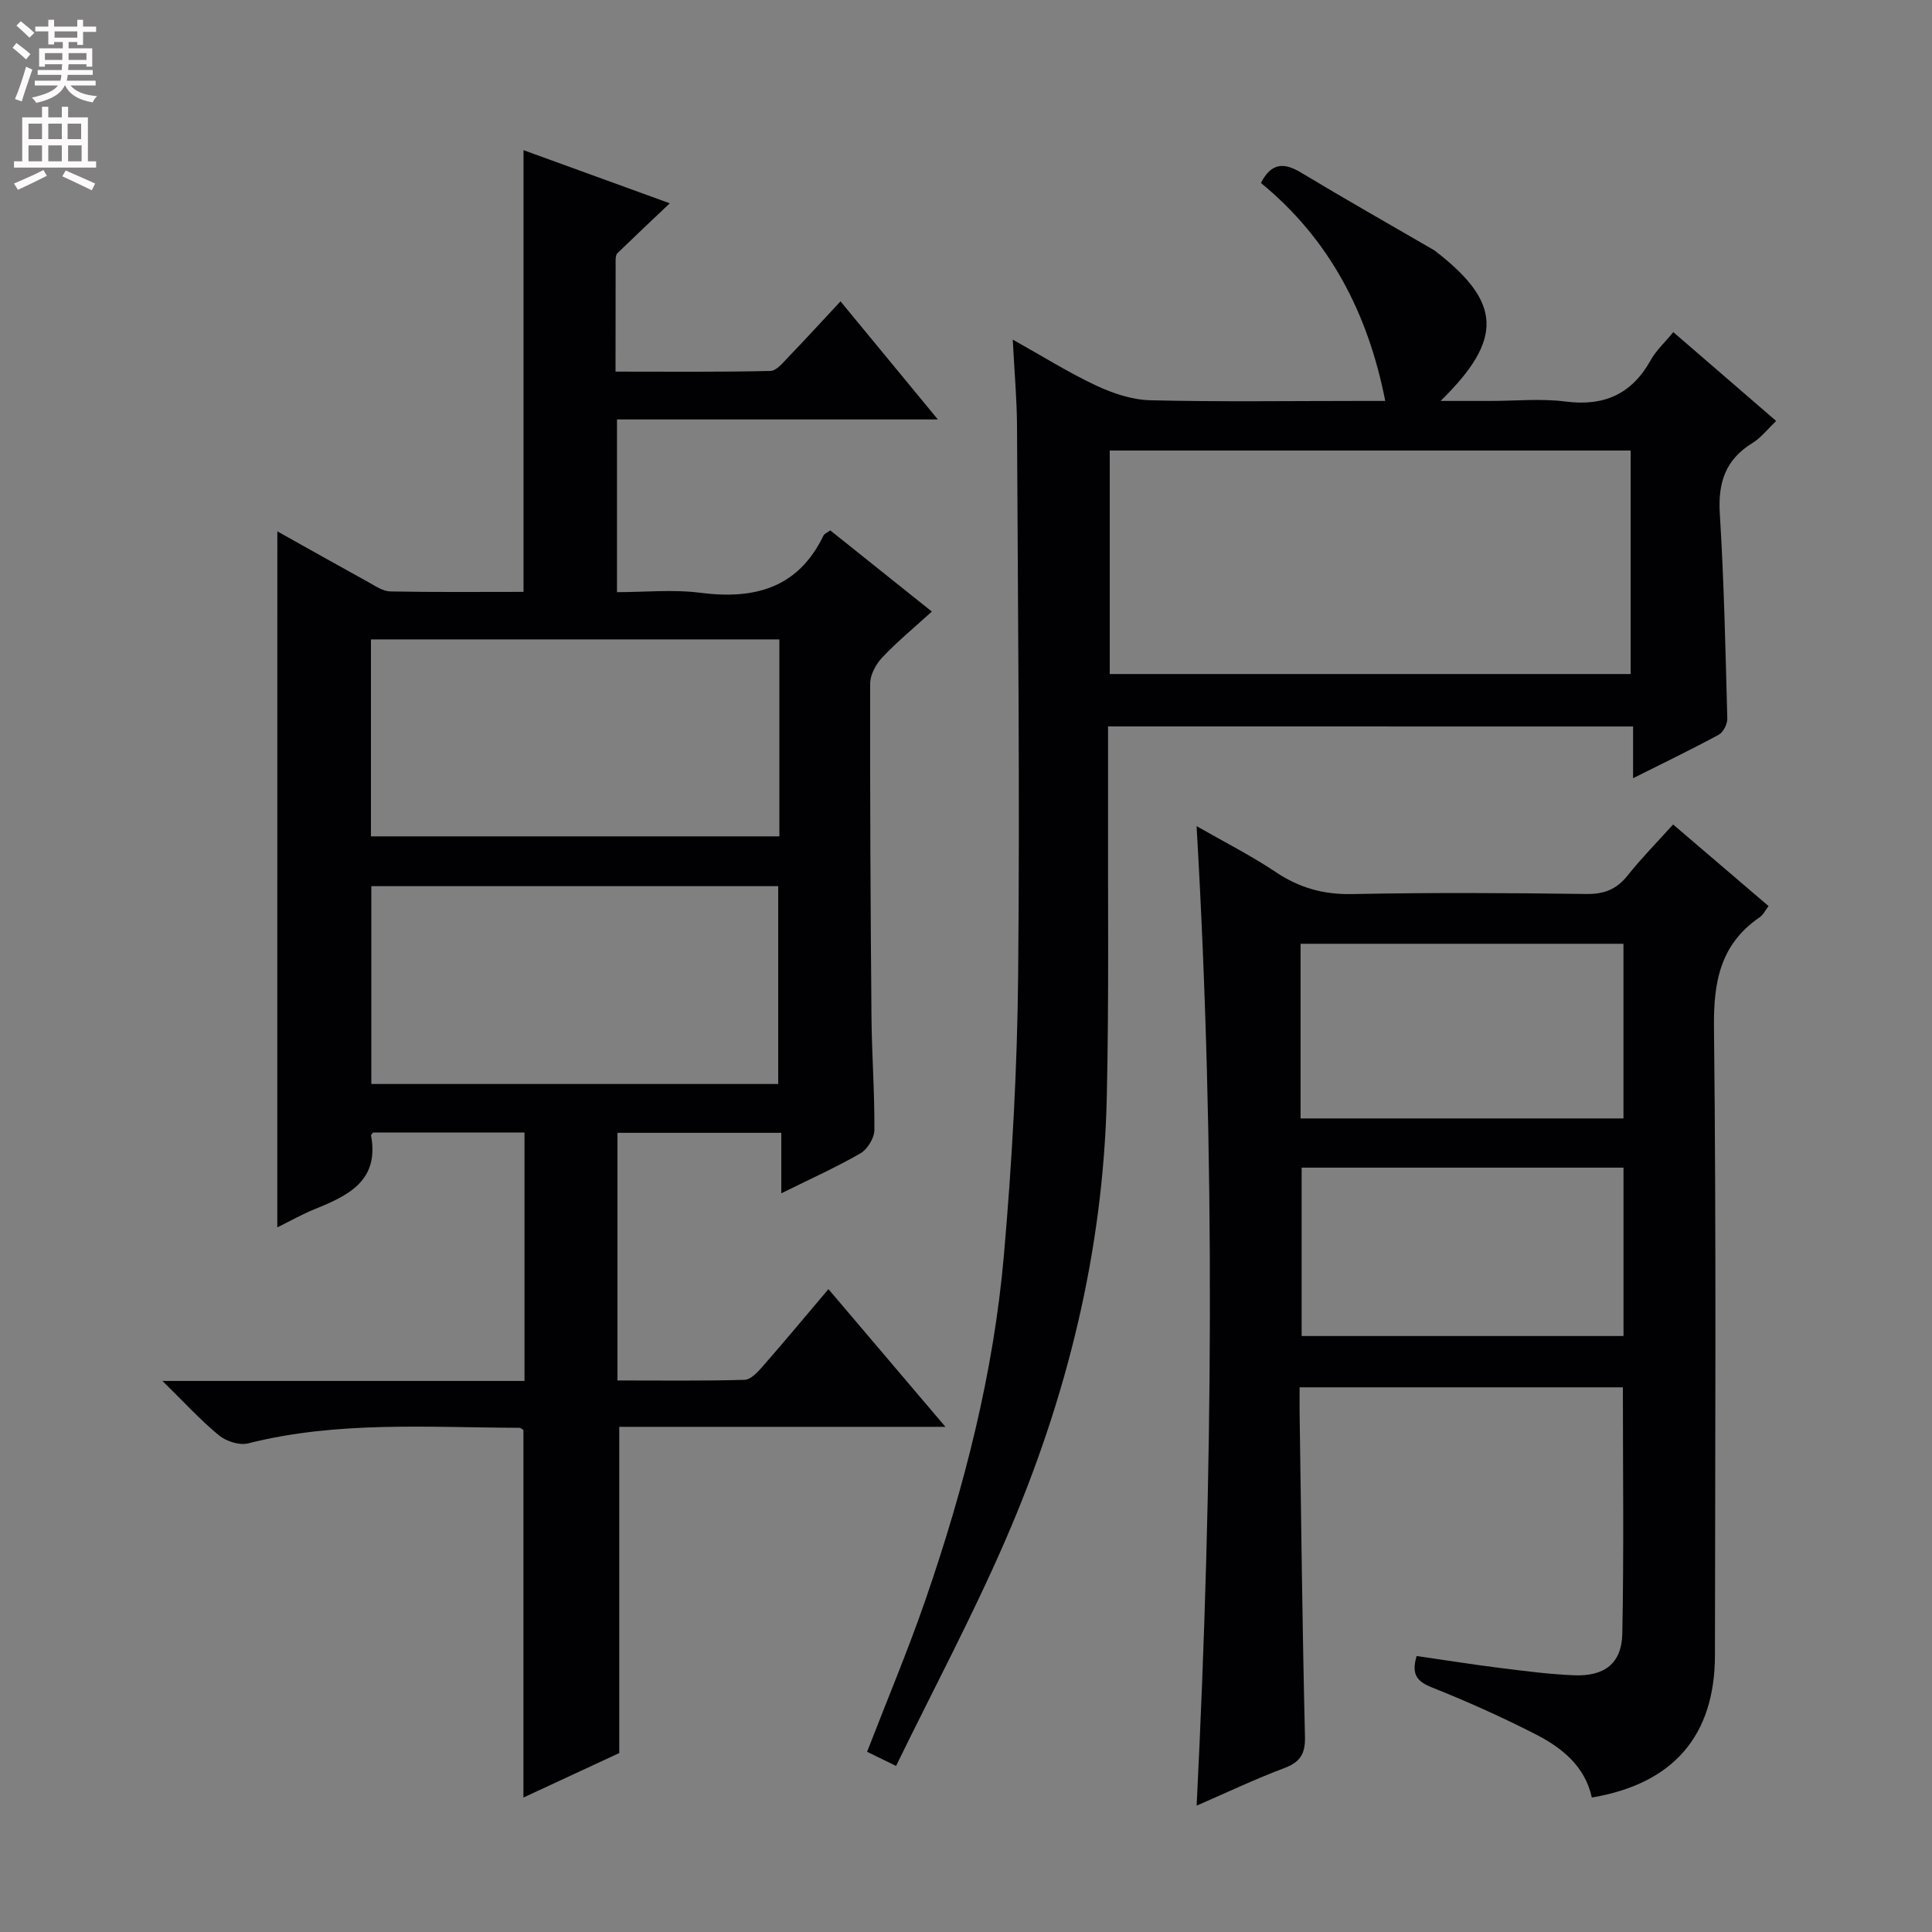 <svg enable-background="new 0 0 400 400" viewBox="0 0 400 400" xmlns="http://www.w3.org/2000/svg"><rect x="0" y="0" width="400" height="400" fill="#808080" stroke="none"/><g fill="#010103"><path d="m57.42 110.01c6.45 3.61 12.64 7.1 18.87 10.53 1.44.79 3 1.89 4.52 1.91 9.13.18 18.27.09 27.58.09 0-30.63 0-60.84 0-91.45 9.95 3.61 20 7.26 30.28 11-3.89 3.69-7.39 6.98-10.84 10.33-.3.29-.37.93-.37 1.41-.02 7.48-.02 14.95-.02 23.11 10.91 0 21.49.11 32.06-.14 1.3-.03 2.68-1.8 3.8-2.96 3.58-3.71 7.05-7.52 10.72-11.45 6.9 8.38 13.25 16.08 20.15 24.45-22.43 0-44.26 0-66.43 0v35.76c5.78 0 11.61-.6 17.27.13 11.2 1.43 20.22-.94 25.49-11.86.18-.38.75-.58 1.4-1.06 6.86 5.48 13.73 10.97 21.03 16.81-3.57 3.25-7.13 6.18-10.27 9.5-1.31 1.38-2.5 3.59-2.5 5.42-.05 22.99.07 45.99.27 68.98.07 7.81.66 15.63.6 23.44-.01 1.65-1.42 3.97-2.86 4.81-5.01 2.9-10.33 5.28-16.41 8.29 0-4.53 0-8.37 0-12.52-11.64 0-22.56 0-33.92 0v51.27c8.81 0 17.57.12 26.32-.13 1.3-.04 2.75-1.64 3.78-2.82 4.49-5.13 8.85-10.38 13.58-15.96 7.88 9.28 15.64 18.42 24.22 28.51-23.36 0-45.54 0-67.53 0v67.54c-6.04 2.81-12.88 5.98-19.84 9.21 0-25.65 0-50.73 0-76.08-.07-.04-.49-.47-.9-.47-18.76-.06-37.59-1.46-56.12 3.23-1.8.45-4.53-.44-6.04-1.68-3.79-3.12-7.13-6.79-11.68-11.25h74.96c0-17.41 0-34.29 0-51.44-10.65 0-21.07 0-31.34 0-.24.32-.45.47-.43.58 1.76 9.43-4.74 12.49-11.69 15.3-2.58 1.04-5.02 2.44-7.72 3.77.01-48.16.01-95.84.01-144.11zm103.94 22.37c-28.42 0-56.31 0-84.56 0v40.78h84.56c0-13.68 0-26.93 0-40.78zm-.24 92.05c0-14 0-27.5 0-40.96-28.35 0-56.23 0-84.24 0v40.96z"/><path d="m336 287.23c-22.07 0-44.17 0-66.93 0 0 1.87-.02 3.63 0 5.4.33 22.3.57 44.61 1.11 66.91.09 3.65-1.03 5.31-4.36 6.56-5.86 2.19-11.53 4.9-18.07 7.74 3.38-67.78 3.94-134.74-.01-202.8 5.99 3.43 11.39 6.16 16.39 9.51 4.89 3.28 9.9 4.68 15.84 4.56 16.16-.33 32.32-.24 48.48-.02 3.7.05 6.25-.97 8.53-3.83 2.89-3.62 6.16-6.95 9.42-10.56 6.68 5.71 13.12 11.22 19.76 16.89-.65.84-1.09 1.81-1.84 2.32-8.14 5.58-9.57 13.32-9.46 22.83.49 43.32.24 86.64.2 129.96-.02 16.66-8.6 26.61-25.49 29.46-1.41-6.49-6.19-10.32-11.7-13.13-6.94-3.54-14.08-6.75-21.32-9.63-3.07-1.22-4.43-2.61-3.25-6.54 5.63.81 11.43 1.74 17.25 2.47 5.11.64 10.23 1.31 15.37 1.52 6.26.25 9.83-2.46 9.96-8.58.34-16.93.12-33.87.12-51.04zm-66.73-55.67h66.85c0-12.26 0-24.26 0-36.16-22.53 0-44.6 0-66.85 0zm.22 10.19v34.86h66.64c0-11.84 0-23.36 0-34.86-22.54 0-44.61 0-66.64 0z"/><path d="m229.41 150.4c0 5.32.01 10.3 0 15.28-.06 20.49.2 40.99-.26 61.47-.72 31.95-8.31 62.51-20.98 91.7-6.86 15.8-14.99 31.05-22.65 46.77-2.71-1.32-4.32-2.11-6-2.93 4.12-10.66 8.49-21.03 12.15-31.64 7.98-23.13 14.05-46.8 16.18-71.2 1.69-19.35 2.77-38.81 2.95-58.23.36-37.81-.06-75.63-.24-113.45-.03-5.6-.54-11.19-.88-17.86 6.35 3.55 11.66 6.89 17.3 9.53 3.47 1.62 7.43 2.94 11.2 3.03 14.32.35 28.65.14 42.98.14h5.64c-3.61-18.4-11.69-33.62-25.74-45.13 2.14-4.18 4.76-4.28 8.28-2.16 9.1 5.48 18.35 10.72 27.54 16.06.14.08.27.19.4.29 13.58 10.52 14.05 18.14.98 30.94h10.36c5.16 0 10.4-.53 15.48.12 7.99 1.03 13.72-1.5 17.65-8.55 1.11-2 2.89-3.62 4.69-5.82 7.08 6.12 14.04 12.13 21.3 18.4-1.82 1.72-3.15 3.49-4.92 4.57-5.62 3.43-7.15 8.24-6.75 14.66.88 14.1 1.17 28.25 1.55 42.38.03 1.13-.83 2.84-1.78 3.35-5.65 3.06-11.45 5.85-17.73 9 0-3.83 0-7.08 0-10.71-36.26-.01-72.15-.01-108.7-.01zm.35-10.85h107.85c0-15.61 0-30.84 0-46.27-36.05 0-71.77 0-107.85 0z"/></g><path d="m2.6 9.9.8-1c.9.7 1.9 1.4 2.9 2.3l-.9 1.1c-1.1-1-2-1.8-2.8-2.4zm.5 10.6c.9-2.1 1.6-4.3 2.3-6.7.4.2.8.4 1.3.6-.7 2.1-1.5 4.3-2.2 6.6zm.3-15.2.9-.9c1 .8 2 1.6 2.8 2.4l-1 1c-.9-.9-1.8-1.7-2.7-2.5zm12.6-1.2h1.2v1.4h2.7v1.1h-2.7v2.7h-1.2v-.6h-1.8v1.3h4.9v3.8h-1.2v-.5h-3.7c0 .4-.1.9-.1 1.2h5.1v1h-5.2c0 .5-.1.9-.2 1.2h6v1h-5.2c1.1 1.3 2.9 2 5.5 2.2-.4.4-.7.8-.9 1.3-2.9-.5-4.8-1.6-5.7-3.5h-.1c-.8 1.7-2.7 2.9-5.9 3.6-.2-.4-.6-.8-.9-1.1 2.8-.6 4.6-1.4 5.4-2.5h-4.8v-1h5.3c.1-.3.2-.7.2-1.2h-4.9v-1h5c0-.4 0-.8.1-1.2h-3.6v.5h-1.2v-3.8h4.9v-1.3h-1.8v.5h-1.2v-2.7h-2.7v-1h2.7v-1.4h1.2v1.4h4.8zm-6.7 8.3h3.6c0-.4 0-.9 0-1.4h-3.6zm1.9-4.6h4.8v-1.3h-4.7v1.3zm6.7 3.2h-3.7v1.4h3.7z" fill="#fcfafa"/><path d="m8.7 22.1h1.3v2.2h2.8v-2.2h1.3v2.2h4.1v9.1h1.7v1.3h-17v-1.3h1.7v-9.1h4.1zm.3 13.1.7 1.2c-1.8.9-3.8 1.9-6 2.9-.2-.4-.5-.8-.8-1.3 2.3-1 4.4-1.9 6.1-2.8zm-3.1-6.4h2.8v-3.2h-2.8zm0 4.6h2.8v-3.3h-2.8zm4.1-4.6h2.8v-3.2h-2.8zm0 4.6h2.8v-3.3h-2.8zm3.6 1.9c2.1.9 4.1 1.8 6.1 2.7l-.7 1.4c-2.2-1.1-4.2-2-6.1-2.9zm3.2-9.7h-2.8v3.2h2.8zm-2.7 7.8h2.8v-3.3h-2.8z" fill="#fcfafa"/></svg>